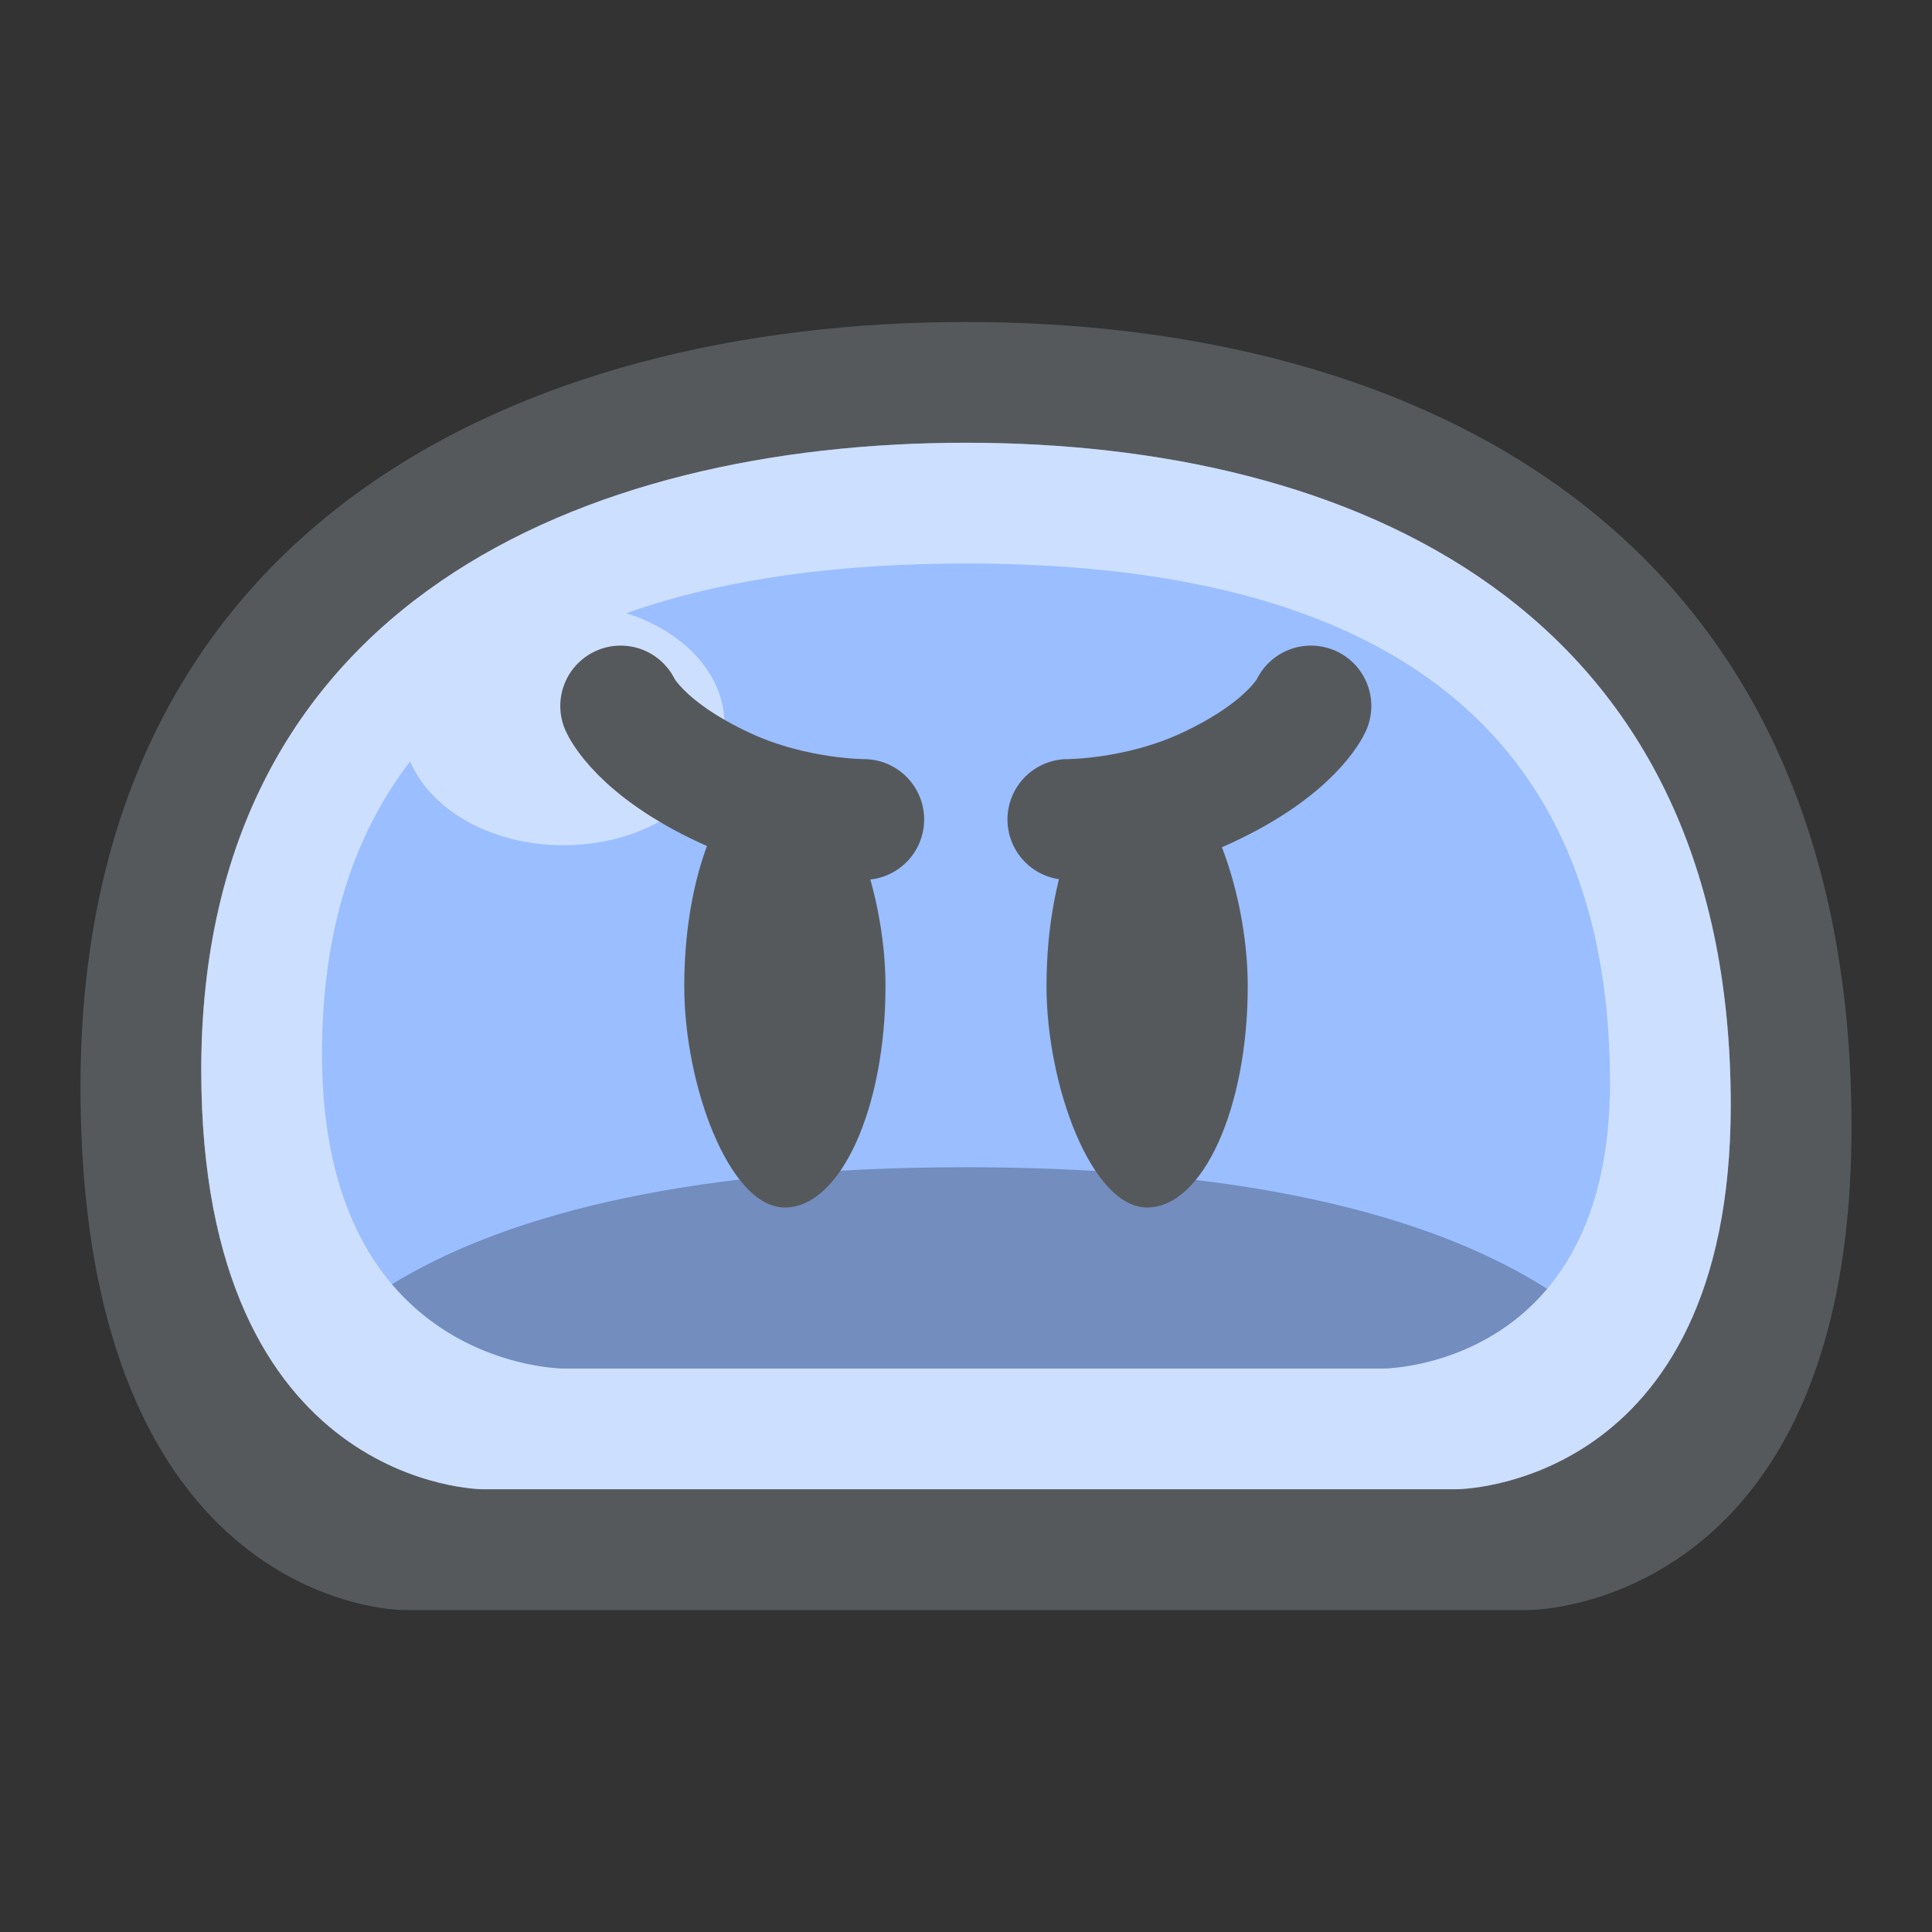 <?xml version="1.0" encoding="UTF-8" standalone="no"?>
<svg
   xmlns:dc="http://purl.org/dc/elements/1.1/"
   xmlns:cc="http://creativecommons.org/ns#"
   xmlns:rdf="http://www.w3.org/1999/02/22-rdf-syntax-ns#"
   xmlns:svg="http://www.w3.org/2000/svg"
   xmlns="http://www.w3.org/2000/svg"
   xmlns:sodipodi="http://sodipodi.sourceforge.net/DTD/sodipodi-0.dtd"
   xmlns:inkscape="http://www.inkscape.org/namespaces/inkscape"
   viewBox="0 0 192 192"
   version="1.1"
   id="svg16"
   sodipodi:docname="legend_of_slime.svg"
   inkscape:version="0.92.4 (5da689c313, 2019-01-14)">
  <rect x="0" y="0" width="192" height="192" fill="#333333" stroke="none"/>
  <sodipodi:namedview
     pagecolor="#ffffff"
     bordercolor="#666666"
     borderopacity="1"
     objecttolerance="10"
     gridtolerance="10"
     guidetolerance="10"
     inkscape:pageopacity="0"
     inkscape:pageshadow="2"
     inkscape:window-width="1920"
     inkscape:window-height="1017"
     id="namedview18"
     showgrid="true"
     inkscape:zoom="4.1676432"
     inkscape:cx="45.540056"
     inkscape:cy="87.045226"
     inkscape:window-x="-8"
     inkscape:window-y="-8"
     inkscape:window-maximized="1"
     inkscape:current-layer="svg16"
     inkscape:snap-global="true">
    <inkscape:grid
       type="xygrid"
       id="grid827"
       spacingx="4"
       spacingy="4" />
  </sodipodi:namedview>
  <defs
     id="defs4">
    <style
       id="style2">.a{fill:none;stroke:#b1b5bd;stroke-linecap:round;stroke-linejoin:round;isolation:isolate;opacity:0.63;}</style>
  </defs>
  <path
     style="fill:#56595b;stroke:none;stroke-width:1px;stroke-linecap:butt;stroke-linejoin:miter;stroke-opacity:1"
     d="M 8,108 C 8,52 52,32 96,32 c 44,0 88,20 88,80 0,48 -32,48 -32,48 H 40 c 0,0 -32,0 -32,-52 z"
     id="path829"
     inkscape:connector-curvature="0"
     sodipodi:nodetypes="szsccs" />
  <path
     style="fill:#9abeff;stroke:none;stroke-width:0.864px;stroke-linecap:butt;stroke-linejoin:miter;stroke-opacity:1"
     d="M 20,106.364 C 20,60 58,44 96,44 c 38,0 76,16 76,65.818 C 172,148 144.727,148 144.727,148 H 48 c 0,0 -28,0 -28,-41.636 z"
     id="path829-4-6"
     inkscape:connector-curvature="0"
     sodipodi:nodetypes="szsccs" />
  <path
     style="fill:#ffffff;stroke:none;stroke-width:0.864px;stroke-linecap:butt;stroke-linejoin:miter;stroke-opacity:1;opacity:0.5"
     d="M 96 44 C 58 44 20 60 20 106.363 C 20 148 48 148 48 148 L 144.727 148 C 144.727 148 172 148 172 109.818 C 172 60 134 44 96 44 z M 96 56 C 128 56 160 65.685 160 107.637 C 160 136 137.455 136 137.455 136 L 56 136 C 56 136 32 135.999 32 104.727 C 32 92.255 35.275 82.791 40.762 75.67 C 42.821 80.511 48.845 84 56 84 C 64.864 84 72 78.648 72 72 C 72 67.012 67.983 62.753 62.232 60.938 C 72.423 57.323 84.209 56 96 56 z "
     id="path829-4" />
  <path
     style="fill:#728dbe"
     d="M 96 116 C 66.638 116 49.254 121.322 38.957 127.625 C 46.045 135.986 56 136 56 136 L 137.455 136 C 137.455 136 147.078 135.996 153.75 128.084 C 143.552 121.584 126.068 116 96 116 z "
     id="path884" />
  <rect
     style="opacity:1;vector-effect:none;fill:#56595b;fill-opacity:1;fill-rule:evenodd;stroke:none;stroke-width:8;stroke-linecap:round;stroke-linejoin:round;stroke-miterlimit:4;stroke-dasharray:none;paint-order:stroke fill markers"
     id="rect863"
     width="20"
     height="44"
     x="68"
     y="76"
     rx="10"
     ry="22" />
  <rect
     style="opacity:1;vector-effect:none;fill:#56595b;fill-opacity:1;fill-rule:evenodd;stroke:none;stroke-width:8;stroke-linecap:round;stroke-linejoin:round;stroke-miterlimit:4;stroke-dasharray:none;paint-order:stroke fill markers"
     id="rect865"
     width="20"
     height="44"
     x="104"
     y="76"
     rx="10"
     ry="22" />
  <path
     style="fill:none;stroke:#56595b;stroke-width:12;stroke-linecap:round;stroke-linejoin:round;stroke-miterlimit:4;stroke-dasharray:none;stroke-opacity:1"
     d="m 61.68,70.159 c 0,0 1.837,4.194 10.402,8.161 6.814,3.156 13.759,3.119 13.759,3.119"
     id="path867"
     inkscape:connector-curvature="0"
     sodipodi:nodetypes="csc" />
  <path
     style="fill:none;stroke:#56595b;stroke-width:12;stroke-linecap:round;stroke-linejoin:round;stroke-miterlimit:4;stroke-dasharray:none;stroke-opacity:1"
     d="m 130.281,70.159 c 0,0 -1.837,4.194 -10.402,8.161 -6.814,3.156 -13.759,3.119 -13.759,3.119"
     id="path867-1"
     inkscape:connector-curvature="0"
     sodipodi:nodetypes="csc" />
</svg>
